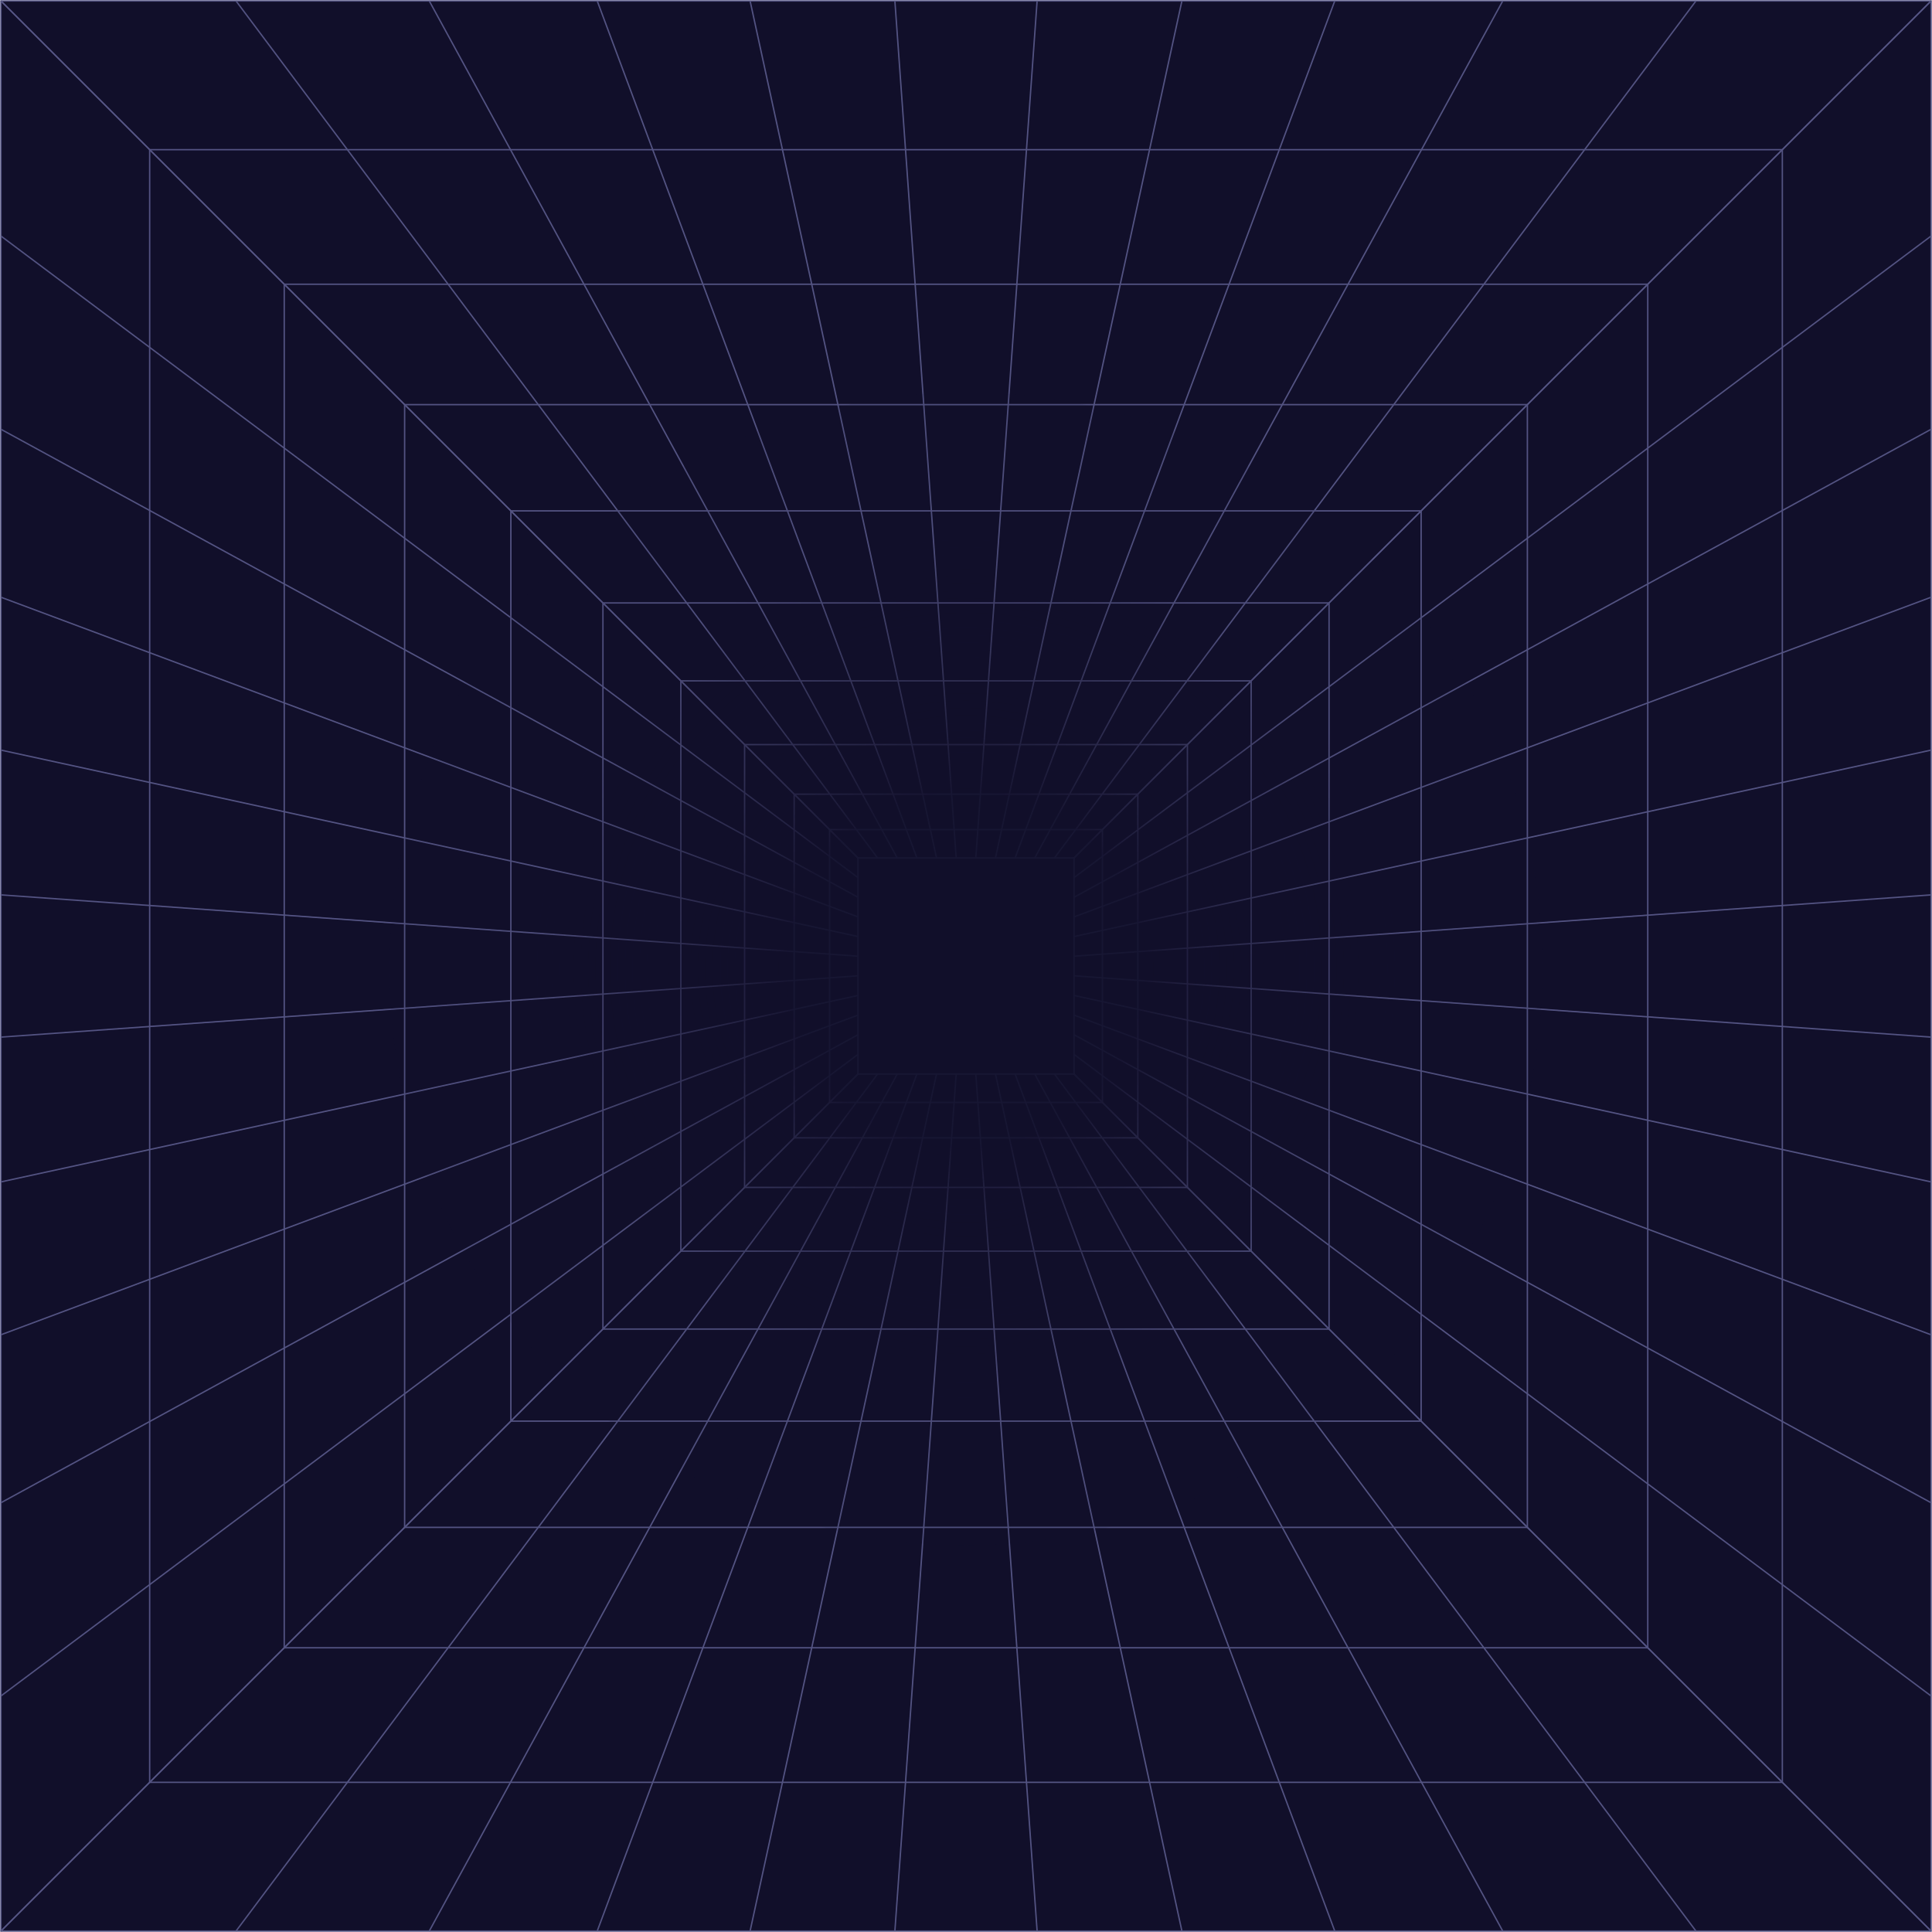 <svg width="2078" height="2078" viewBox="0 0 2078 2078" fill="none" xmlns="http://www.w3.org/2000/svg">
<rect width="2076" height="2076" transform="translate(1 1)" fill="#110F2A"/>
<path d="M2077 1.004H1.003V2077H2077V1.004Z" stroke="#535382" stroke-width="1.5"/>
<path d="M1917.02 160.975H160.974V1917.02H1917.02V160.975Z" stroke="#535382" stroke-width="1.5"/>
<path d="M1772.29 305.71H305.71V1772.29H1772.29V305.71Z" stroke="#535382" stroke-width="1.5"/>
<path d="M1642.79 435.212H435.21V1642.79H1642.79V435.212Z" stroke="#535382" stroke-width="1.5"/>
<path d="M1528.52 549.477H549.476V1528.52H1528.52V549.477Z" stroke="#535382" stroke-width="1.5"/>
<path d="M1429.49 648.506H648.506V1429.49H1429.49V648.506Z" stroke="#535382" stroke-width="1.5"/>
<path d="M1345.7 732.302H732.301V1345.7H1345.7V732.302Z" stroke="#535382" stroke-width="1.5"/>
<path d="M1277.14 800.86H800.86V1277.14H1277.14V800.86Z" stroke="#535382" stroke-width="1.5"/>
<path d="M1223.81 854.183H854.184V1223.81H1223.81V854.183Z" stroke="#535382" stroke-width="1.5"/>
<path d="M1185.73 892.273H892.272V1185.73H1185.73V892.273Z" stroke="#535382" stroke-width="1.5"/>
<path d="M1155.25 922.743H922.743V1155.25H1155.25V922.743Z" stroke="#535382" stroke-width="1.5"/>
<path d="M922.742 1155.25L1 2077" stroke="#535382" stroke-width="1.5"/>
<path d="M943.88 1155.25L253.873 2077" stroke="#535382" stroke-width="1.5"/>
<path d="M965.017 1155.25L461.708 2077" stroke="#535382" stroke-width="1.5"/>
<path d="M986.155 1155.25L642.363 2077" stroke="#535382" stroke-width="1.5"/>
<path d="M1007.29 1155.25L806.779 2077" stroke="#535382" stroke-width="1.5"/>
<path d="M1028.43 1155.25L962.506 2077" stroke="#535382" stroke-width="1.5"/>
<path d="M1049.57 1155.25L1115.49 2077" stroke="#535382" stroke-width="1.5"/>
<path d="M1070.71 1155.25L1271.22 2077" stroke="#535382" stroke-width="1.5"/>
<path d="M1091.84 1155.25L1435.63 2077" stroke="#535382" stroke-width="1.5"/>
<path d="M1112.98 1155.25L1616.29 2077" stroke="#535382" stroke-width="1.5"/>
<path d="M1134.12 1155.25L1824.12 2077" stroke="#535382" stroke-width="1.5"/>
<path d="M1155.25 1155.25L2077 2077" stroke="#535382" stroke-width="1.5"/>
<path d="M922.744 922.743L1.002 1.001" stroke="#535382" stroke-width="1.5"/>
<path d="M922.744 943.879L1.002 253.872" stroke="#535382" stroke-width="1.5"/>
<path d="M922.744 965.016L1.002 461.707" stroke="#535382" stroke-width="1.5"/>
<path d="M922.744 986.155L1.002 642.363" stroke="#535382" stroke-width="1.5"/>
<path d="M922.744 1007.29L1.002 806.782" stroke="#535382" stroke-width="1.5"/>
<path d="M922.744 1028.43L1.002 962.504" stroke="#535382" stroke-width="1.5"/>
<path d="M922.744 1049.57L1.002 1115.49" stroke="#535382" stroke-width="1.5"/>
<path d="M922.744 1070.7L1.002 1271.22" stroke="#535382" stroke-width="1.5"/>
<path d="M922.744 1091.84L1.002 1435.63" stroke="#535382" stroke-width="1.5"/>
<path d="M922.744 1112.98L1.002 1616.29" stroke="#535382" stroke-width="1.5"/>
<path d="M922.744 1134.12L1.002 1824.12" stroke="#535382" stroke-width="1.5"/>
<path d="M922.744 1155.25L1.002 2077" stroke="#535382" stroke-width="1.5"/>
<path d="M1155.25 922.742L2077 1" stroke="#535382" stroke-width="1.5"/>
<path d="M1134.12 922.742L1824.12 1" stroke="#535382" stroke-width="1.5"/>
<path d="M1112.98 922.742L1616.29 1" stroke="#535382" stroke-width="1.5"/>
<path d="M1091.84 922.742L1435.63 1" stroke="#535382" stroke-width="1.5"/>
<path d="M1070.71 922.742L1271.22 1" stroke="#535382" stroke-width="1.5"/>
<path d="M1049.57 922.742L1115.49 1" stroke="#535382" stroke-width="1.5"/>
<path d="M1028.43 922.742L962.506 1" stroke="#535382" stroke-width="1.5"/>
<path d="M1007.29 922.742L806.78 1" stroke="#535382" stroke-width="1.5"/>
<path d="M986.155 922.742L642.363 1" stroke="#535382" stroke-width="1.5"/>
<path d="M965.017 922.742L461.708 1" stroke="#535382" stroke-width="1.5"/>
<path d="M943.88 922.742L253.873 1" stroke="#535382" stroke-width="1.5"/>
<path d="M922.743 922.742L1 1" stroke="#535382" stroke-width="1.5"/>
<path d="M1155.25 1155.26L2077 2077" stroke="#535382" stroke-width="1.5"/>
<path d="M1155.25 1134.12L2077 1824.13" stroke="#535382" stroke-width="1.5"/>
<path d="M1155.25 1112.98L2077 1616.29" stroke="#535382" stroke-width="1.5"/>
<path d="M1155.25 1091.85L2077 1435.64" stroke="#535382" stroke-width="1.5"/>
<path d="M1155.25 1070.71L2077 1271.22" stroke="#535382" stroke-width="1.5"/>
<path d="M1155.25 1049.57L2077 1115.5" stroke="#535382" stroke-width="1.5"/>
<path d="M1155.25 1028.43L2077 962.509" stroke="#535382" stroke-width="1.5"/>
<path d="M1155.25 1007.3L2077 806.784" stroke="#535382" stroke-width="1.5"/>
<path d="M1155.25 986.156L2077 642.363" stroke="#535382" stroke-width="1.5"/>
<path d="M1155.25 965.02L2077 461.711" stroke="#535382" stroke-width="1.5"/>
<path d="M1155.25 943.885L2077 253.877" stroke="#535382" stroke-width="1.5"/>
<path d="M1155.25 922.746L2077 1.004" stroke="#535382" stroke-width="1.5"/>
<circle cx="1039" cy="1042" r="620" fill="url(#paint0_radial_1578_4955)" fill-opacity="0.9"/>
<defs>
<radialGradient id="paint0_radial_1578_4955" cx="0" cy="0" r="1" gradientUnits="userSpaceOnUse" gradientTransform="translate(1039 1042) rotate(90) scale(1320.87)">
<stop offset="0.144" stop-color="#110F2A"/>
<stop offset="0.35" stop-color="#110F2A" stop-opacity="0.08"/>
</radialGradient>
</defs>
</svg>
